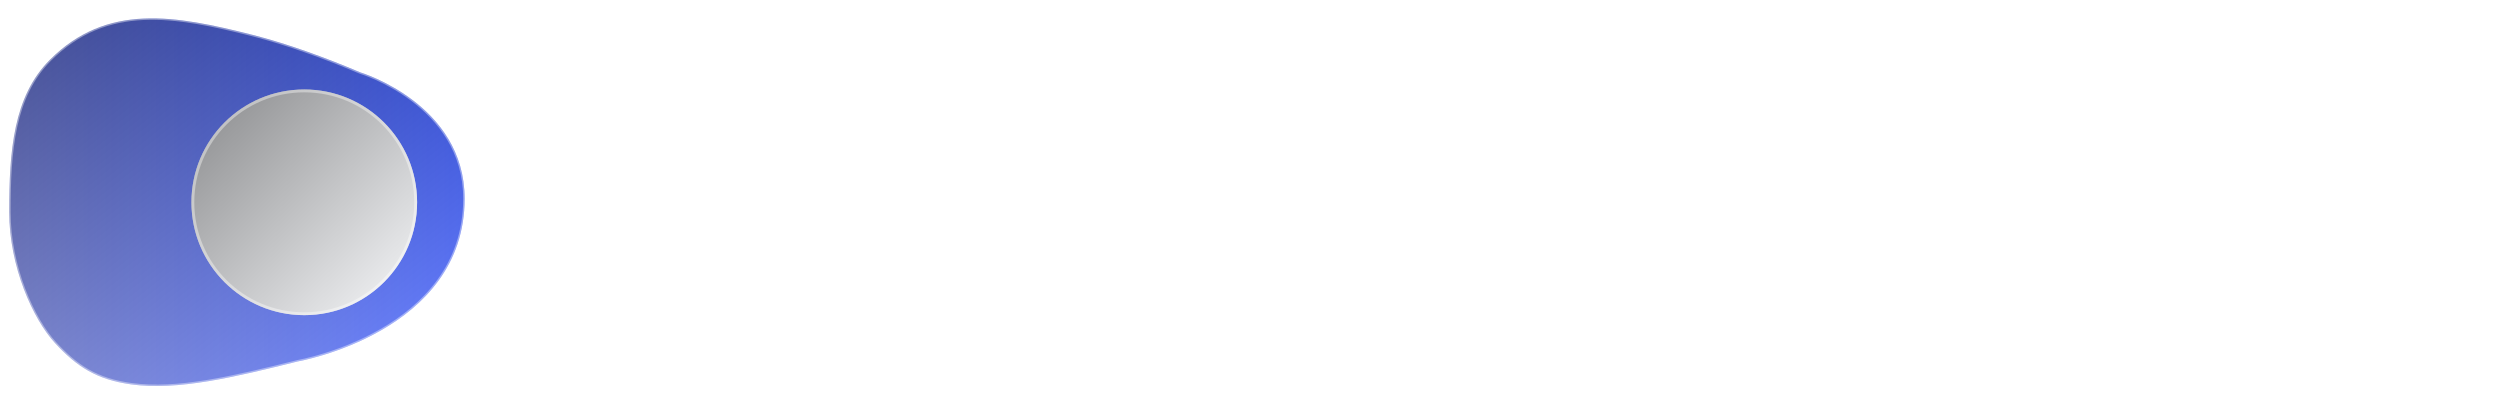 <svg width="272" height="44" viewBox="0 0 272 44" fill="none" xmlns="http://www.w3.org/2000/svg">
<g filter="url(#filter0_ii_1102_3551)">
<path d="M5.99 37.331C8.385 39.926 10.536 41.304 14.274 41.822C19.314 42.521 25.457 41.048 32.387 39.327C32.387 39.327 50.551 36.184 50.551 21.613C50.551 11.283 39.174 7.865 39.174 7.865C35.481 6.293 31.24 4.746 27.497 3.798C19.019 1.65 11.625 0.309 5.441 6.493C1.449 10.485 1 16.423 1 23.06C1 29.007 3.595 34.736 5.99 37.331Z" fill="url(#paint0_linear_1102_3551)"/>
<path d="M5.99 37.331C8.385 39.926 10.536 41.304 14.274 41.822C19.314 42.521 25.457 41.048 32.387 39.327C32.387 39.327 50.551 36.184 50.551 21.613C50.551 11.283 39.174 7.865 39.174 7.865C35.481 6.293 31.24 4.746 27.497 3.798C19.019 1.65 11.625 0.309 5.441 6.493C1.449 10.485 1 16.423 1 23.06C1 29.007 3.595 34.736 5.99 37.331Z" fill="url(#paint1_linear_1102_3551)" fill-opacity="0.4" style="mix-blend-mode:soft-light"/>
</g>
<path d="M5.99 37.331C8.385 39.926 10.536 41.304 14.274 41.822C19.314 42.521 25.457 41.048 32.387 39.327C32.387 39.327 50.551 36.184 50.551 21.613C50.551 11.283 39.174 7.865 39.174 7.865C35.481 6.293 31.24 4.746 27.497 3.798C19.019 1.65 11.625 0.309 5.441 6.493C1.449 10.485 1 16.423 1 23.06C1 29.007 3.595 34.736 5.99 37.331Z" stroke="white" stroke-opacity="0.4" stroke-width="0.31"/>
<g filter="url(#filter1_dd_1102_3551)">
<circle cx="33.105" cy="22.012" r="12.275" fill="#EBECF0"/>
<circle cx="33.105" cy="22.012" r="12.275" fill="url(#paint2_linear_1102_3551)" fill-opacity="0.4" style="mix-blend-mode:soft-light"/>
<circle cx="33.105" cy="22.012" r="12.121" stroke="white" stroke-opacity="0.4" stroke-width="0.31"/>
</g>
<path d="M73.891 29.912V14.088H70.372V29.912H73.891Z" fill="white"/>
<path d="M89.571 29.912L90.023 26.866H85.069C81.77 26.866 80.214 25.299 80.214 22C80.214 18.701 81.77 17.145 85.069 17.145H90.023L89.571 14.088H85.069C79.32 14.088 76.595 16.626 76.595 22C76.595 27.374 79.32 29.912 85.069 29.912H89.571Z" fill="white"/>
<path d="M100.009 30.132C105.791 30.132 108.528 27.528 108.528 22C108.528 16.472 105.791 13.868 100.009 13.868C94.194 13.868 91.469 16.472 91.469 22C91.469 27.528 94.194 30.132 100.009 30.132ZM100.009 26.976C98.277 26.976 97.019 26.579 96.247 25.796C95.474 25.012 95.088 23.743 95.088 22C95.088 20.257 95.474 18.988 96.247 18.204C97.019 17.421 98.277 17.035 100.009 17.035C101.742 17.035 103 17.421 103.772 18.204C104.533 18.988 104.92 20.257 104.92 22C104.92 23.743 104.533 25.012 103.761 25.796C102.989 26.579 101.742 26.976 100.009 26.976Z" fill="white"/>
<path d="M128.751 29.678L129.945 26.635H124.995C121.699 26.635 120.144 25.069 120.144 21.773C120.144 18.476 121.699 16.922 124.995 16.922H129.945L129.493 13.868H124.995C119.251 13.868 116.528 16.404 116.528 21.773C116.528 27.142 119.251 29.678 124.995 29.678H128.751Z" fill="white"/>
<path d="M148.225 29.678L141.996 13.868H136.869L130.596 29.678H134.366L135.789 25.951H143.032L144.454 29.678H148.225ZM139.306 16.789H139.559L141.886 22.908H136.957L139.306 16.789Z" fill="white"/>
<path d="M160.683 24.683C162.966 23.812 164.112 22.015 164.112 19.557C164.112 17.782 163.517 16.392 162.337 15.378C161.146 14.375 159.393 13.868 157.089 13.868H149.956V29.678H153.473V25.257H156.979L160.022 29.678H164.266L160.683 24.683ZM156.858 16.922C159.449 16.922 160.496 17.76 160.496 19.557C160.496 21.332 159.449 22.181 156.858 22.181H153.473V16.922H156.858Z" fill="white"/>
<path d="M166.868 13.868V29.678H173.616C179.272 29.678 181.951 27.142 181.951 21.773C181.951 16.404 179.272 13.868 173.616 13.868H166.868ZM170.385 26.635V16.922H173.616C176.824 16.922 178.334 18.476 178.334 21.773C178.334 25.069 176.824 26.635 173.616 26.635H170.385Z" fill="white"/>
<path d="M200.219 29.678L193.99 13.868H188.863L182.59 29.678H186.361L187.783 25.951H195.026L196.449 29.678H200.219ZM191.3 16.789H191.554L193.88 22.908H188.952L191.3 16.789Z" fill="white"/>
<path d="M209.58 29.678C213.284 29.678 215.335 28.046 215.335 25.18C215.335 23.713 214.927 22.644 214.078 21.894C213.229 21.155 212.082 20.725 210.395 20.417L207.386 19.877C205.699 19.568 204.861 19.138 204.861 18.168C204.861 17.274 205.555 16.922 207.143 16.922H214.254L213.802 13.868H207C203.295 13.868 201.245 15.455 201.245 18.234C201.245 19.612 201.664 20.67 202.501 21.387C203.339 22.104 204.596 22.611 206.283 22.908L209.194 23.427C210.87 23.724 211.729 24.209 211.729 25.257C211.729 26.26 211.035 26.635 209.447 26.635H201.068L202.291 29.678H209.58Z" fill="white"/>
<path d="M229.138 20.108H221.277V13.868H217.76V29.678H221.277V23.151H229.138V29.678H232.655V13.868H229.138V20.108Z" fill="white"/>
<path d="M239.711 29.678V13.868H236.194V29.678H239.711Z" fill="white"/>
<path d="M246.745 29.678V23.691H253.79V20.759H246.745V16.922H255.642L255.19 13.868H243.228V29.678H246.745Z" fill="white"/>
<path d="M256.249 13.868L256.779 16.922H262.048V29.678H265.565V16.922H271.375V13.868H256.249Z" fill="white"/>
<defs>
<filter id="filter0_ii_1102_3551" x="-0.703" y="0.297" width="52.958" height="43.407" filterUnits="userSpaceOnUse" color-interpolation-filters="sRGB">
<feFlood flood-opacity="0" result="BackgroundImageFix"/>
<feBlend mode="normal" in="SourceGraphic" in2="BackgroundImageFix" result="shape"/>
<feColorMatrix in="SourceAlpha" type="matrix" values="0 0 0 0 0 0 0 0 0 0 0 0 0 0 0 0 0 0 127 0" result="hardAlpha"/>
<feOffset dx="1.548" dy="1.548"/>
<feGaussianBlur stdDeviation="1.548"/>
<feComposite in2="hardAlpha" operator="arithmetic" k2="-1" k3="1"/>
<feColorMatrix type="matrix" values="0 0 0 0 0 0 0 0 0 0.075 0 0 0 0 0.463 0 0 0 1 0"/>
<feBlend mode="normal" in2="shape" result="effect1_innerShadow_1102_3551"/>
<feColorMatrix in="SourceAlpha" type="matrix" values="0 0 0 0 0 0 0 0 0 0 0 0 0 0 0 0 0 0 127 0" result="hardAlpha"/>
<feOffset dx="-1.548" dy="-1.548"/>
<feGaussianBlur stdDeviation="1.548"/>
<feComposite in2="hardAlpha" operator="arithmetic" k2="-1" k3="1"/>
<feColorMatrix type="matrix" values="0 0 0 0 0.396 0 0 0 0 0.517 0 0 0 0 1 0 0 0 1 0"/>
<feBlend mode="normal" in2="effect1_innerShadow_1102_3551" result="effect2_innerShadow_1102_3551"/>
</filter>
<filter id="filter1_dd_1102_3551" x="11.539" y="0.446" width="43.133" height="43.133" filterUnits="userSpaceOnUse" color-interpolation-filters="sRGB">
<feFlood flood-opacity="0" result="BackgroundImageFix"/>
<feColorMatrix in="SourceAlpha" type="matrix" values="0 0 0 0 0 0 0 0 0 0 0 0 0 0 0 0 0 0 127 0" result="hardAlpha"/>
<feOffset dx="3.097" dy="3.097"/>
<feGaussianBlur stdDeviation="3.097"/>
<feColorMatrix type="matrix" values="0 0 0 0 0 0 0 0 0 0.075 0 0 0 0 0.463 0 0 0 1 0"/>
<feBlend mode="normal" in2="BackgroundImageFix" result="effect1_dropShadow_1102_3551"/>
<feColorMatrix in="SourceAlpha" type="matrix" values="0 0 0 0 0 0 0 0 0 0 0 0 0 0 0 0 0 0 127 0" result="hardAlpha"/>
<feOffset dx="-3.097" dy="-3.097"/>
<feGaussianBlur stdDeviation="3.097"/>
<feColorMatrix type="matrix" values="0 0 0 0 0.654 0 0 0 0 0.723 0 0 0 0 1 0 0 0 0.4 0"/>
<feBlend mode="normal" in2="effect1_dropShadow_1102_3551" result="effect2_dropShadow_1102_3551"/>
<feBlend mode="normal" in="SourceGraphic" in2="effect2_dropShadow_1102_3551" result="shape"/>
</filter>
<linearGradient id="paint0_linear_1102_3551" x1="50.551" y1="22.13" x2="1" y2="22.13" gradientUnits="userSpaceOnUse">
<stop stop-color="#0029FF"/>
<stop offset="1" stop-color="#7E8EFD"/>
</linearGradient>
<linearGradient id="paint1_linear_1102_3551" x1="-19.819" y1="22.002" x2="15.553" y2="66.391" gradientUnits="userSpaceOnUse">
<stop/>
<stop offset="1" stop-color="white"/>
</linearGradient>
<linearGradient id="paint2_linear_1102_3551" x1="10.514" y1="22.013" x2="32.785" y2="44.574" gradientUnits="userSpaceOnUse">
<stop/>
<stop offset="1" stop-color="white"/>
</linearGradient>
</defs>
</svg>
